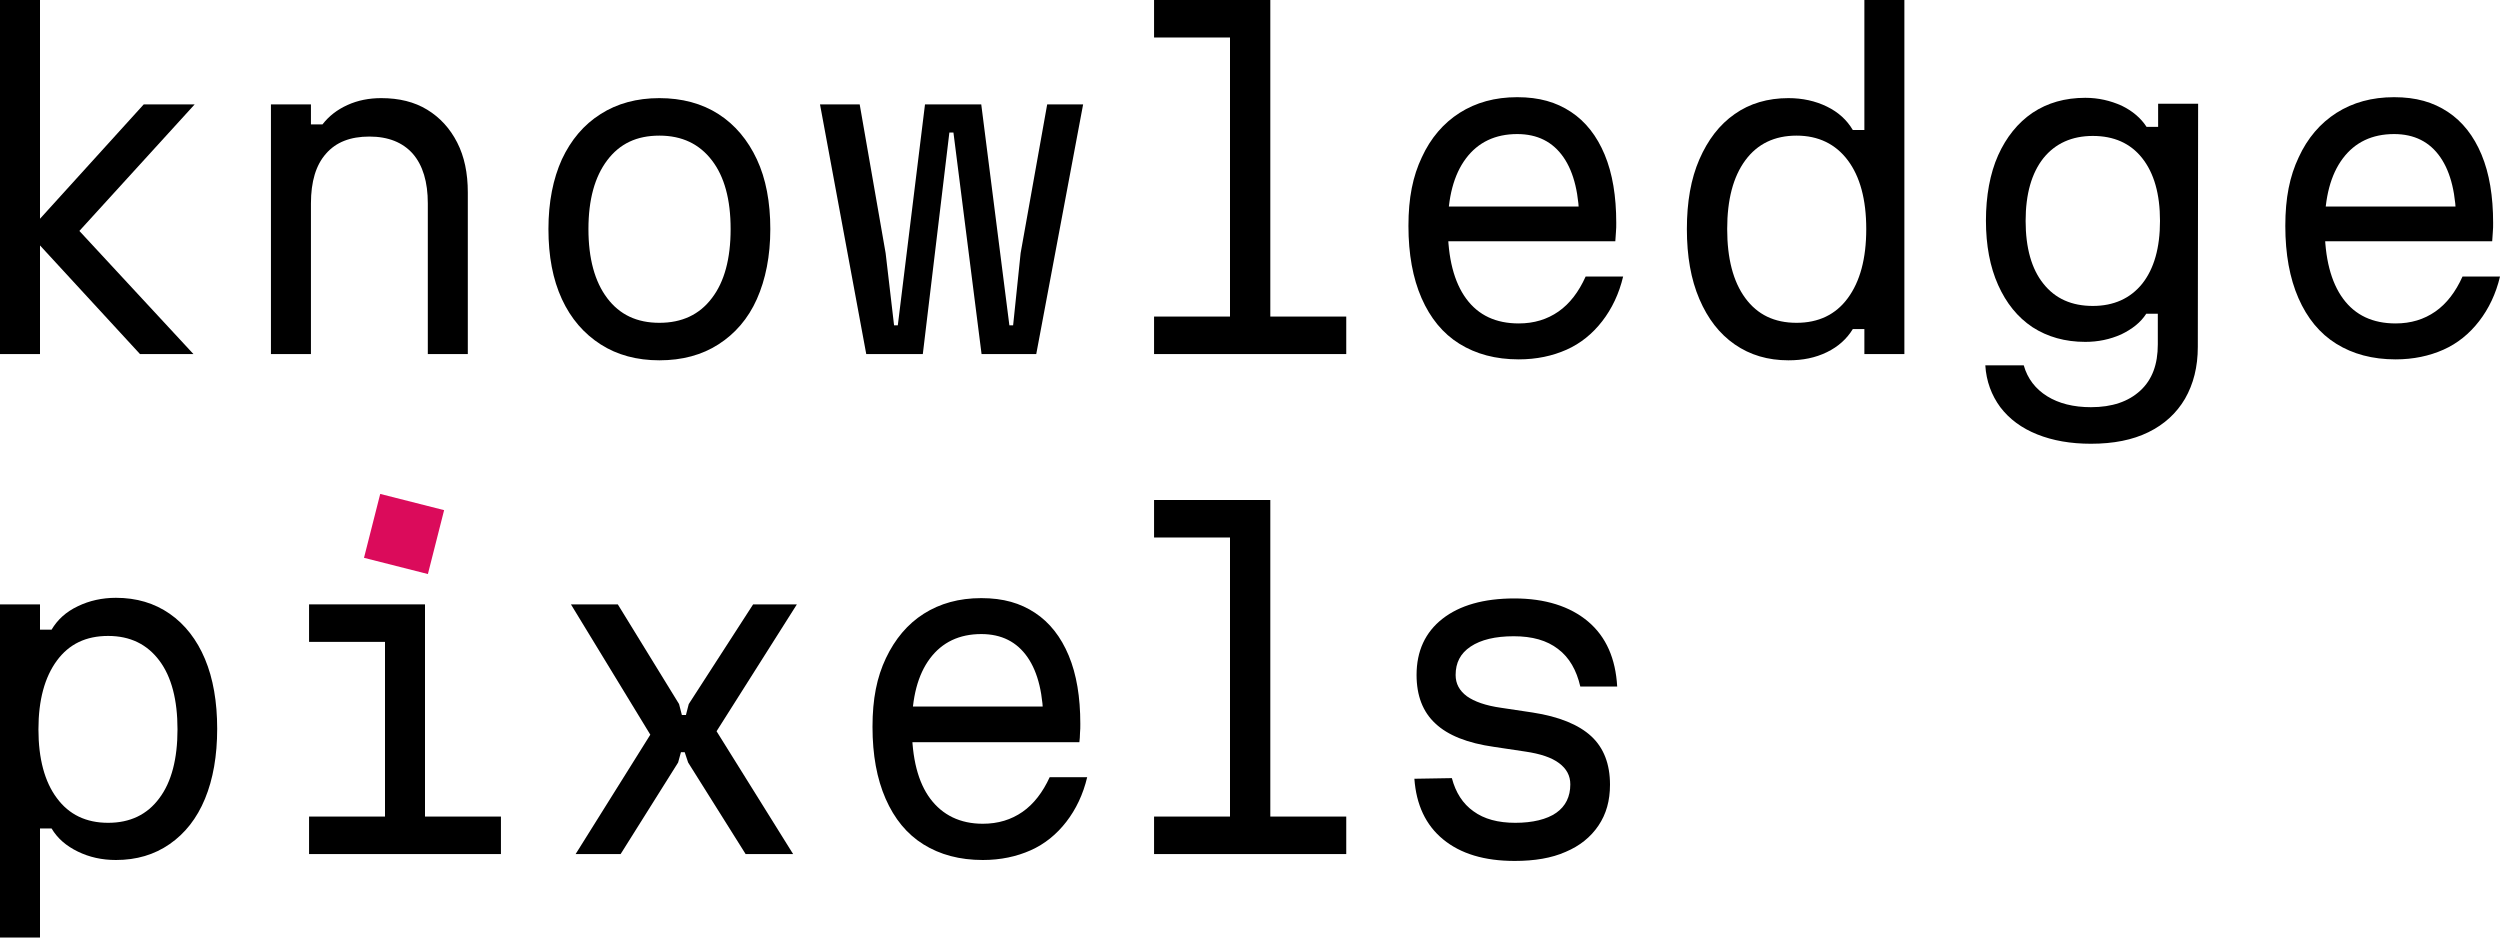 <?xml version="1.0" encoding="utf-8"?>
<!-- Generator: Adobe Illustrator 27.2.0, SVG Export Plug-In . SVG Version: 6.00 Build 0)  -->
<svg version="1.1" id="a" xmlns="http://www.w3.org/2000/svg" xmlns:xlink="http://www.w3.org/1999/xlink" x="0px" y="0px"
	 viewBox="0 0 800 300" style="enable-background:new 0 0 800 300;" xml:space="preserve">
<style type="text/css">
	.st0{fill:#DB0B5B;}
</style>
<path d="M0,113.3V0h12.8v113.3H0z M44.8,113.3l-35.9-39L46,33.4h16.3L25.4,73.9l36.5,39.4H44.8z"/>
<path d="M86.7,113.3V33.4h12.8v6.4h3.7c2.1-2.7,4.7-4.7,8-6.2s6.9-2.2,10.8-2.2c5.7,0,10.6,1.2,14.7,3.7c4.1,2.5,7.3,6,9.6,10.5
	s3.4,9.8,3.4,16v51.7h-12.8V65.1c0-6.9-1.6-12.2-4.8-15.9c-3.2-3.6-7.8-5.5-13.9-5.5s-10.7,1.8-13.9,5.5c-3.2,3.6-4.8,8.9-4.8,15.9
	v48.2L86.7,113.3L86.7,113.3z"/>
<path d="M211,115.3c-7.2,0-13.5-1.7-18.8-5.1c-5.3-3.4-9.5-8.2-12.4-14.5s-4.3-13.7-4.3-22.4s1.5-16.1,4.3-22.3
	c2.9-6.2,7-11.1,12.4-14.5c5.3-3.4,11.6-5.1,18.8-5.1s13.6,1.7,18.9,5.1c5.3,3.4,9.4,8.3,12.3,14.5s4.3,13.7,4.3,22.3
	s-1.5,16.1-4.3,22.4s-7,11.1-12.3,14.5C224.6,113.6,218.3,115.3,211,115.3z M211,103.3c7.2,0,12.8-2.6,16.8-7.9c4-5.2,6-12.6,6-22.1
	s-2-16.8-6-22c-4-5.2-9.5-7.9-16.8-7.9s-12.7,2.6-16.7,7.9c-4,5.3-6,12.6-6,22s2,16.8,6,22.1S203.8,103.3,211,103.3z"/>
<path d="M277.2,113.3l-14.8-79.9h12.7l8.3,47.6l2.7,23.1h1.2l8.7-70.7h18l9,70.7h1.2l2.4-23.1l8.5-47.6h11.5l-15,79.9h-17.5l-9-70.9
	h-1.3l-8.5,70.9L277.2,113.3L277.2,113.3z"/>
<path d="M369.4,0h37.1v101.3h24.3v12h-61.5v-12h24.3V12h-24.3V0L369.4,0z"/>
<path d="M460.4,66.1h49.4l-4.4,5.6c0-9.4-1.7-16.5-5.1-21.4c-3.4-4.9-8.3-7.4-14.8-7.4c-7,0-12.5,2.6-16.4,7.8s-5.8,12.5-5.8,21.8
	c0,10.1,2,17.8,5.9,23.1s9.5,7.9,16.8,7.9c4.9,0,9.1-1.3,12.7-3.8s6.5-6.3,8.7-11.2h12c-1.3,5.5-3.6,10.3-6.7,14.3
	c-3.1,4-6.9,7.1-11.4,9.1s-9.6,3.1-15.3,3.1c-7.4,0-13.7-1.7-19-5c-5.3-3.3-9.3-8.2-12.1-14.6c-2.8-6.4-4.2-14.1-4.2-23.1
	s1.4-15.9,4.3-22c2.8-6.1,6.9-10.9,12.1-14.2s11.3-5,18.4-5s12.5,1.6,17.2,4.7c4.7,3.1,8.3,7.7,10.8,13.7s3.7,13.3,3.7,21.8
	c0,1,0,2-0.1,3s-0.1,2-0.2,2.9h-56.7L460.4,66.1L460.4,66.1z"/>
<path d="M572.3,115.3c-6.6,0-12.3-1.7-17.2-5.1c-4.9-3.4-8.6-8.2-11.3-14.5s-4-13.7-4-22.4s1.3-16.1,4-22.3s6.4-11.1,11.3-14.5
	c4.8-3.4,10.6-5.1,17.2-5.1c4.5,0,8.6,0.9,12.3,2.7c3.7,1.8,6.4,4.3,8.3,7.5h3.7V0h12.8v113.3h-12.8v-8h-3.7
	c-1.9,3.1-4.6,5.6-8.3,7.4S576.9,115.3,572.3,115.3L572.3,115.3z M574.9,103.3c7,0,12.5-2.6,16.4-7.9s5.9-12.6,5.9-22.1
	s-2-16.8-5.9-22s-9.4-7.9-16.4-7.9s-12.5,2.6-16.4,7.9c-3.9,5.3-5.8,12.6-5.8,22s1.9,16.8,5.8,22.1
	C562.4,100.7,567.8,103.3,574.9,103.3z"/>
<path d="M703.3,111c0,6.4-1.4,11.9-4.1,16.6c-2.7,4.6-6.6,8.2-11.7,10.7c-5.1,2.5-11.2,3.7-18.4,3.7c-6.5,0-12.2-1-17.2-3
	c-5-2-8.9-4.9-11.8-8.7c-2.8-3.8-4.5-8.3-4.8-13.4h12.3c1.2,4.3,3.8,7.6,7.5,9.9s8.4,3.5,14,3.5c6.8,0,12-1.8,15.8-5.3
	s5.6-8.4,5.6-14.8v-9.8h-3.7c-1.8,2.8-4.5,4.9-8,6.6c-3.6,1.6-7.4,2.4-11.5,2.4c-6.5,0-12.1-1.6-16.9-4.7c-4.8-3.2-8.4-7.7-11-13.5
	c-2.6-5.8-3.9-12.7-3.9-20.6s1.3-15.1,3.9-20.9c2.6-5.8,6.3-10.4,11-13.6c4.8-3.2,10.4-4.8,16.9-4.8c4.2,0,8,0.9,11.6,2.5
	c3.5,1.7,6.2,4,8,6.8h3.7v-7.4h12.8L703.3,111L703.3,111z M648.2,70.7c0,8.6,1.9,15.4,5.7,20.1c3.8,4.8,9.1,7.1,15.8,7.1
	s12-2.4,15.8-7.1c3.8-4.8,5.7-11.5,5.7-20.1s-1.9-15.3-5.7-20.1c-3.8-4.8-9.1-7.1-15.8-7.1s-12,2.4-15.8,7.1
	C650.1,55.4,648.2,62.1,648.2,70.7z"/>
<path d="M741,66.1h49.4l-4.4,5.6c0-9.4-1.7-16.5-5.1-21.4c-3.4-4.9-8.3-7.4-14.8-7.4c-7,0-12.5,2.6-16.4,7.8s-5.8,12.5-5.8,21.8
	c0,10.1,2,17.8,5.9,23.1s9.5,7.9,16.8,7.9c4.9,0,9.1-1.3,12.7-3.8s6.5-6.3,8.7-11.2h12c-1.3,5.5-3.6,10.3-6.7,14.3
	c-3.1,4-6.9,7.1-11.4,9.1s-9.6,3.1-15.3,3.1c-7.4,0-13.7-1.7-19-5c-5.3-3.3-9.3-8.2-12.1-14.6c-2.8-6.4-4.2-14.1-4.2-23.1
	s1.4-15.9,4.3-22c2.8-6.1,6.9-10.9,12.1-14.2s11.3-5,18.4-5s12.5,1.6,17.2,4.7c4.7,3.1,8.3,7.7,10.8,13.7s3.7,13.3,3.7,21.8
	c0,1,0,2-0.1,3s-0.1,2-0.2,2.9h-56.7L741,66.1L741,66.1z"/>
<path d="M0,300V193.4h12.8v8.1h3.7c1.9-3.2,4.6-5.7,8.4-7.5c3.7-1.8,7.8-2.7,12.2-2.7c6.6,0,12.3,1.7,17.2,5.1
	c4.9,3.4,8.7,8.3,11.3,14.5c2.6,6.2,3.9,13.7,3.9,22.3s-1.3,16.1-3.9,22.4s-6.4,11.1-11.3,14.5c-4.9,3.4-10.6,5.1-17.2,5.1
	c-4.5,0-8.5-0.9-12.2-2.7s-6.5-4.2-8.4-7.4h-3.7V300L0,300L0,300z M34.6,263.3c7,0,12.5-2.6,16.4-7.9c3.9-5.2,5.8-12.6,5.8-22
	s-1.9-16.8-5.8-22c-3.9-5.2-9.3-7.9-16.4-7.9s-12.5,2.6-16.4,7.9c-3.9,5.3-5.9,12.6-5.9,22s2,16.8,5.9,22
	C22.1,260.7,27.6,263.3,34.6,263.3z"/>
<path d="M98.9,193.4H136v67.9h24.3v12H98.9v-12h24.3v-55.9H98.9V193.4L98.9,193.4z"/>
<path d="M184.2,273.3l23.9-38.2l-25.4-41.7h15l19.6,31.9l0.9,3.5h1.3l0.9-3.5l20.6-31.9h14L229.3,234l24.5,39.3h-15.2L220.2,244
	l-1.1-3.3h-1.2L217,244l-18.4,29.3L184.2,273.3L184.2,273.3z"/>
<path d="M288.9,226.1h49.4l-4.4,5.6c0-9.4-1.7-16.5-5.1-21.4c-3.4-4.9-8.3-7.4-14.8-7.4c-7,0-12.5,2.6-16.4,7.8
	c-3.9,5.2-5.8,12.5-5.8,21.9c0,10.1,2,17.8,5.9,23s9.5,8,16.8,8c4.9,0,9.1-1.3,12.7-3.8s6.5-6.3,8.7-11.1h12
	c-1.3,5.5-3.6,10.3-6.7,14.3c-3.1,4-6.9,7.1-11.4,9.1s-9.6,3.1-15.3,3.1c-7.4,0-13.7-1.7-19-5c-5.3-3.3-9.3-8.2-12.1-14.6
	c-2.8-6.4-4.2-14-4.2-23s1.4-15.9,4.3-22c2.9-6.1,6.9-10.9,12.1-14.2s11.3-5,18.4-5s12.5,1.6,17.2,4.7c4.7,3.1,8.3,7.7,10.8,13.7
	c2.5,6,3.7,13.3,3.7,21.8c0,1,0,2-0.1,3c0,1-0.1,2-0.2,2.9h-56.6L288.9,226.1L288.9,226.1z"/>
<path d="M369.4,160h37.1v101.3h24.3v12h-61.5v-12h24.3V172h-24.3V160L369.4,160z"/>
<path d="M464.6,249c1.2,4.6,3.5,8.2,6.9,10.6c3.4,2.5,7.9,3.7,13.4,3.7s10.1-1.1,13.1-3.2s4.5-5.2,4.5-9.1c0-2.8-1.2-5-3.6-6.8
	c-2.4-1.8-6-3-10.8-3.7l-10-1.5c-8.5-1.2-14.8-3.7-18.8-7.5c-4-3.7-6-8.9-6-15.5c0-7.7,2.8-13.7,8.3-18s13.2-6.5,23-6.5
	s17.8,2.5,23.6,7.4s8.8,11.9,9.3,20.8h-11.8c-1.2-5.2-3.5-9.3-7.1-12c-3.6-2.8-8.3-4.1-14.2-4.1s-10.5,1.1-13.8,3.3
	s-4.8,5.2-4.8,9.1c0,2.8,1.2,5,3.6,6.8c2.4,1.7,6,3,11,3.7l10,1.5c8.5,1.3,14.8,3.9,18.8,7.6s6,8.9,6,15.5c0,5.1-1.2,9.4-3.7,13.1
	s-6,6.5-10.5,8.4c-4.5,2-10,2.9-16.3,2.9c-9.7,0-17.3-2.3-22.9-6.9c-5.6-4.6-8.6-11.1-9.2-19.4L464.6,249L464.6,249z"/>
<rect x="118.8" y="160.4" transform="matrix(0.246 -0.969 0.969 0.246 -68.172 254.162)" class="st0" width="21.1" height="21.1"/>
</svg>
